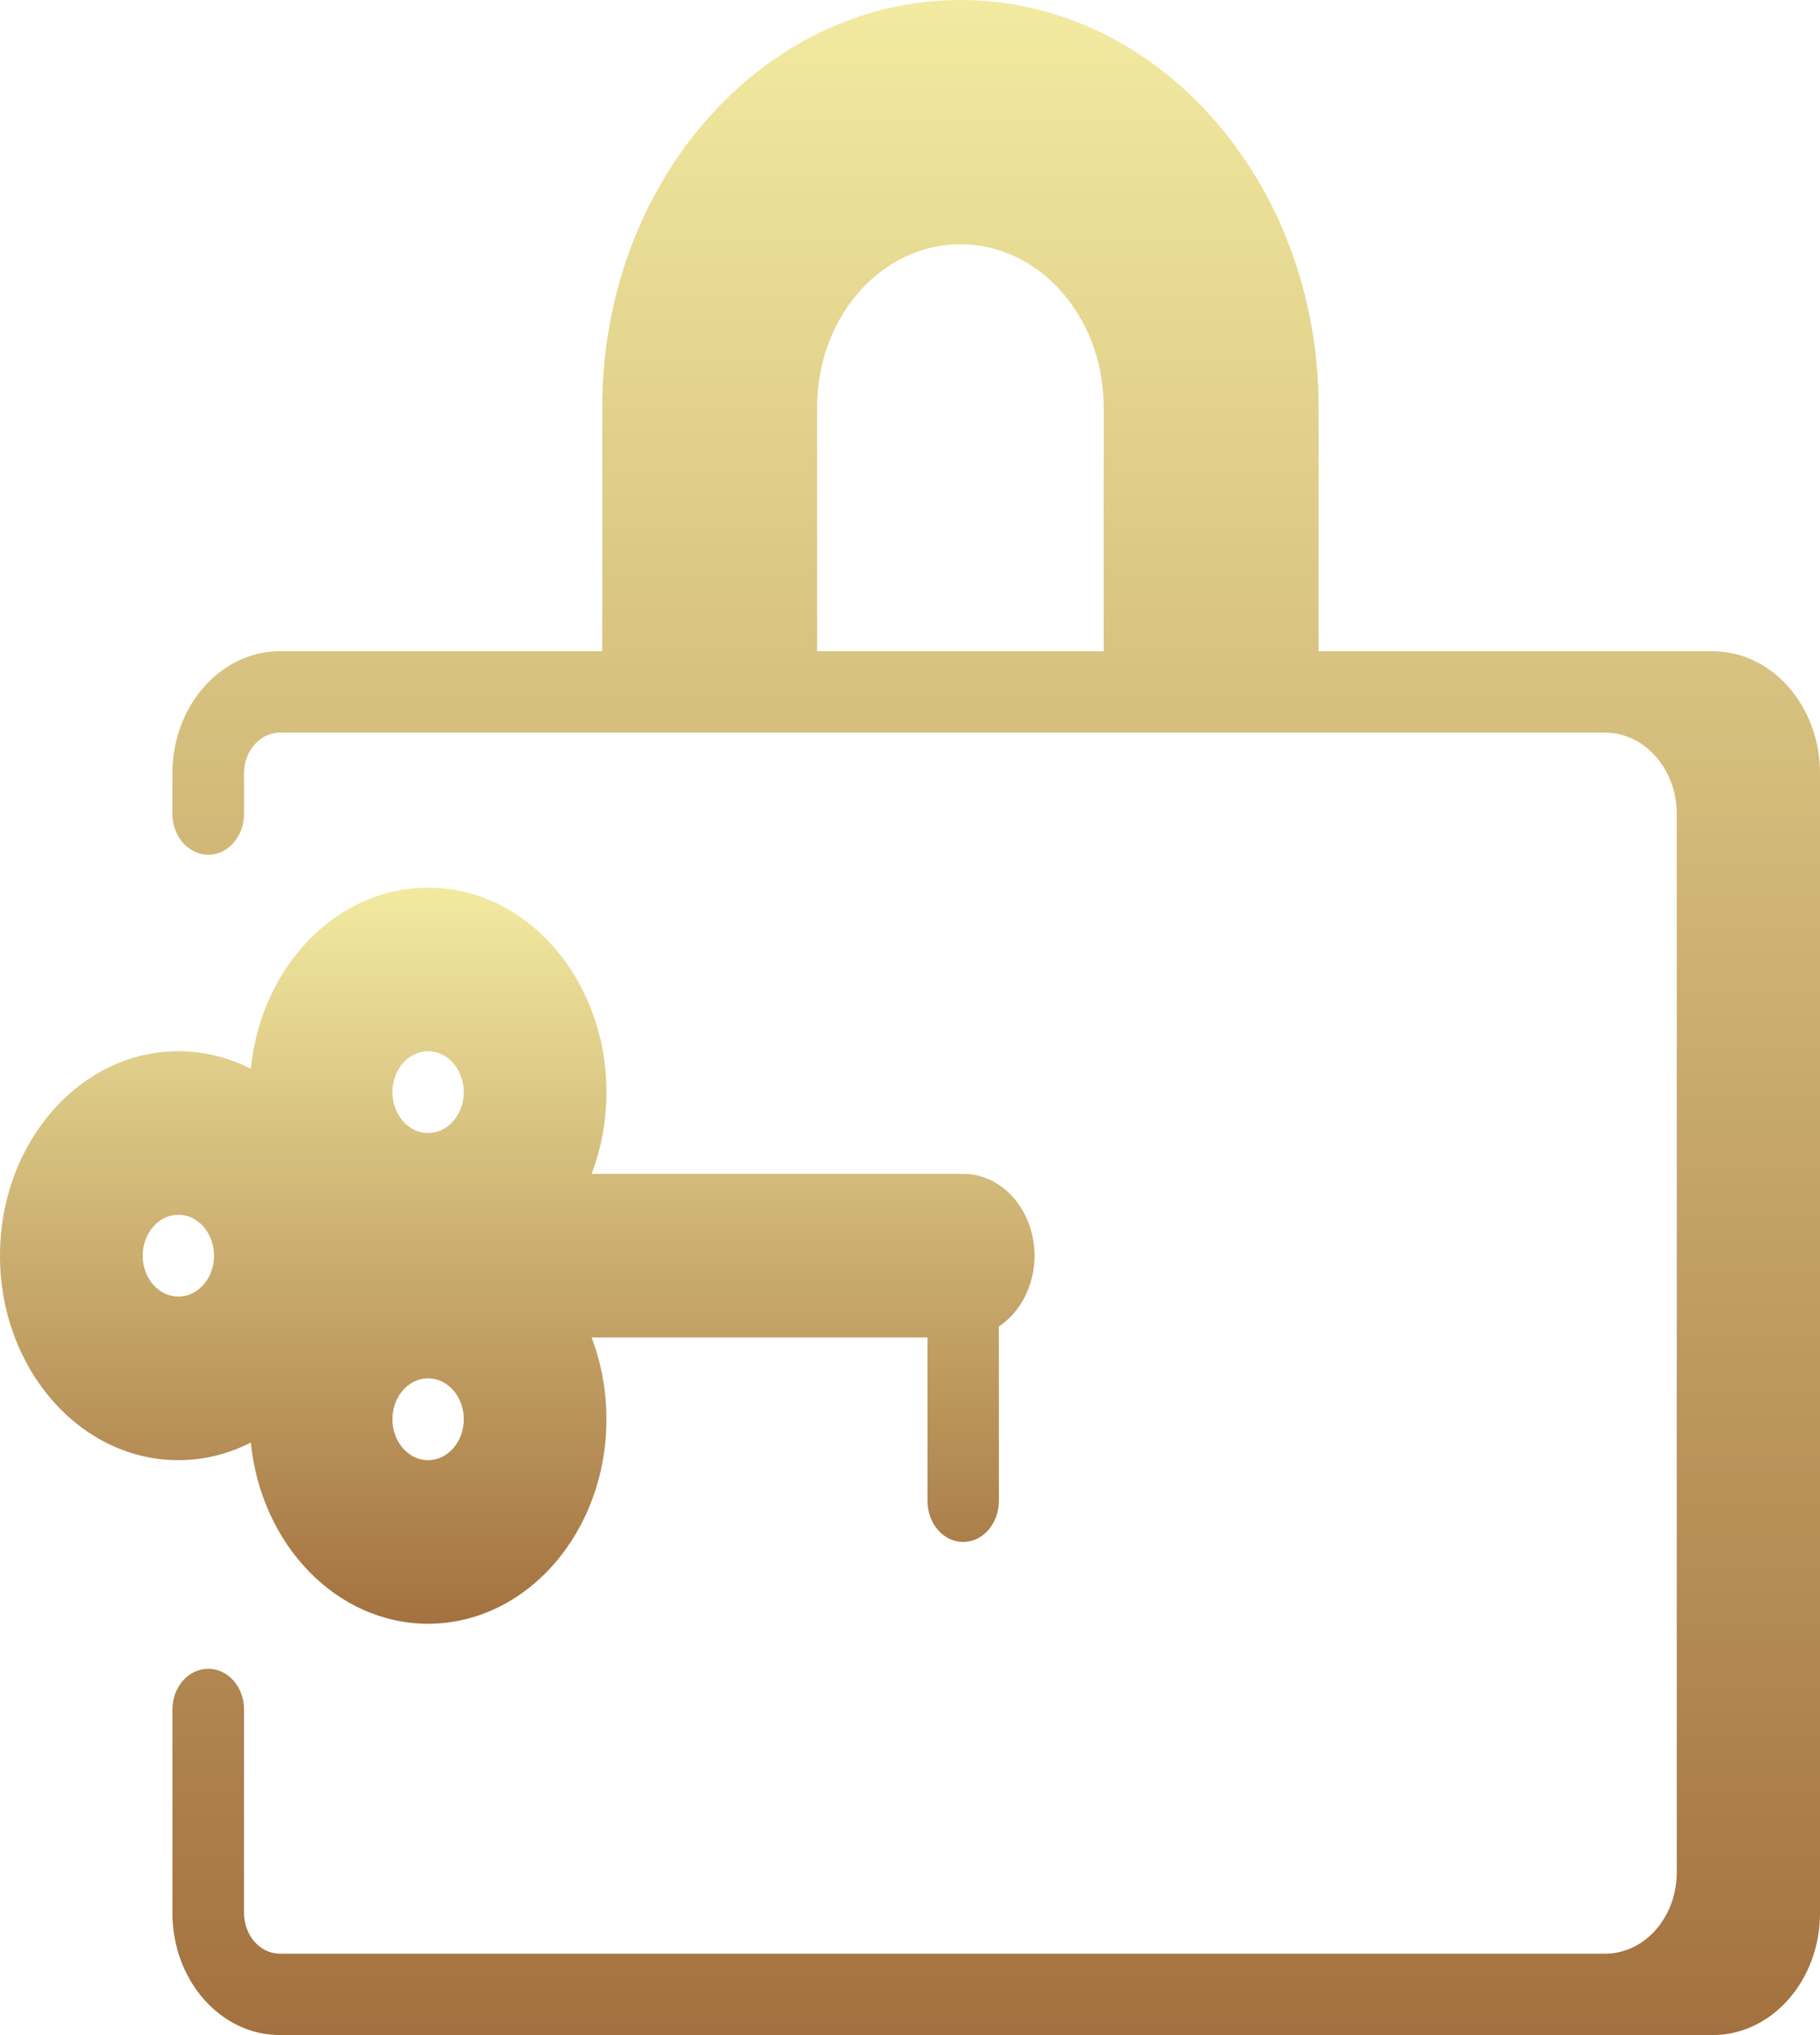 <svg width="34" height="38" viewBox="0 0 34 38" fill="none" xmlns="http://www.w3.org/2000/svg">
<g id="Frame 77">
<path id="Vector" fill-rule="evenodd" clip-rule="evenodd" d="M24.633 7.6C24.633 3.403 21.637 0 17.942 0C14.246 0 11.251 3.403 11.251 7.6V12.16H5.229C4.12 12.16 3.221 13.181 3.221 14.44V15.2C3.221 15.62 3.521 15.96 3.89 15.96C4.26 15.96 4.559 15.62 4.559 15.2V14.44C4.559 14.02 4.859 13.68 5.229 13.68H29.985C30.725 13.68 31.324 14.361 31.324 15.2V34.96C31.324 35.8 30.725 36.48 29.985 36.48H5.229C4.859 36.48 4.559 36.14 4.559 35.72V31.92C4.559 31.5 4.26 31.16 3.89 31.16C3.521 31.16 3.221 31.5 3.221 31.92V35.72C3.221 36.979 4.12 38 5.229 38H31.993C33.102 38 34 36.979 34 35.72V14.44C34 13.181 33.102 12.16 31.993 12.16H24.633V7.6ZM20.618 12.16V7.6C20.618 7.575 20.618 7.549 20.617 7.524C20.582 5.88 19.397 4.56 17.942 4.56C16.486 4.56 15.301 5.88 15.266 7.524C15.265 7.549 15.265 7.575 15.265 7.6V12.16H20.618Z" fill="url(#paint0_linear_493_80270)"/>
<path id="Vector_2" fill-rule="evenodd" clip-rule="evenodd" d="M11.052 21.919C11.23 21.452 11.329 20.935 11.329 20.392C11.329 18.284 9.837 16.574 7.997 16.574C6.285 16.574 4.875 18.053 4.686 19.957C4.273 19.746 3.814 19.629 3.332 19.629C1.492 19.629 0 21.338 0 23.447C0 25.555 1.492 27.265 3.332 27.265C3.814 27.265 4.273 27.147 4.686 26.936C4.875 28.84 6.285 30.319 7.997 30.319C9.837 30.319 11.329 28.61 11.329 26.501C11.329 25.958 11.23 25.441 11.052 24.974H17.327V28.028C17.327 28.45 17.625 28.792 17.994 28.792C18.361 28.792 18.66 28.45 18.66 28.028V24.769C19.058 24.505 19.326 24.012 19.326 23.447C19.326 22.603 18.73 21.919 17.994 21.919H11.052ZM8.664 20.392C8.664 20.814 8.365 21.156 7.997 21.156C7.629 21.156 7.331 20.814 7.331 20.392C7.331 19.971 7.629 19.629 7.997 19.629C8.365 19.629 8.664 19.971 8.664 20.392ZM3.332 24.21C3.7 24.21 3.999 23.868 3.999 23.447C3.999 23.025 3.7 22.683 3.332 22.683C2.964 22.683 2.666 23.025 2.666 23.447C2.666 23.868 2.964 24.21 3.332 24.21ZM8.664 26.501C8.664 26.923 8.365 27.265 7.997 27.265C7.629 27.265 7.331 26.923 7.331 26.501C7.331 26.079 7.629 25.737 7.997 25.737C8.365 25.737 8.664 26.079 8.664 26.501Z" fill="url(#paint1_linear_493_80270)"/>
</g>
<defs>
<linearGradient id="paint0_linear_493_80270" x1="18.611" y1="0" x2="18.611" y2="38" gradientUnits="userSpaceOnUse">
<stop stop-color="#F2EAA0"/>
<stop offset="1" stop-color="#A3713F"/>
</linearGradient>
<linearGradient id="paint1_linear_493_80270" x1="9.663" y1="16.574" x2="9.663" y2="30.319" gradientUnits="userSpaceOnUse">
<stop stop-color="#F2EAA0"/>
<stop offset="1" stop-color="#A3713F"/>
</linearGradient>
</defs>
</svg>
